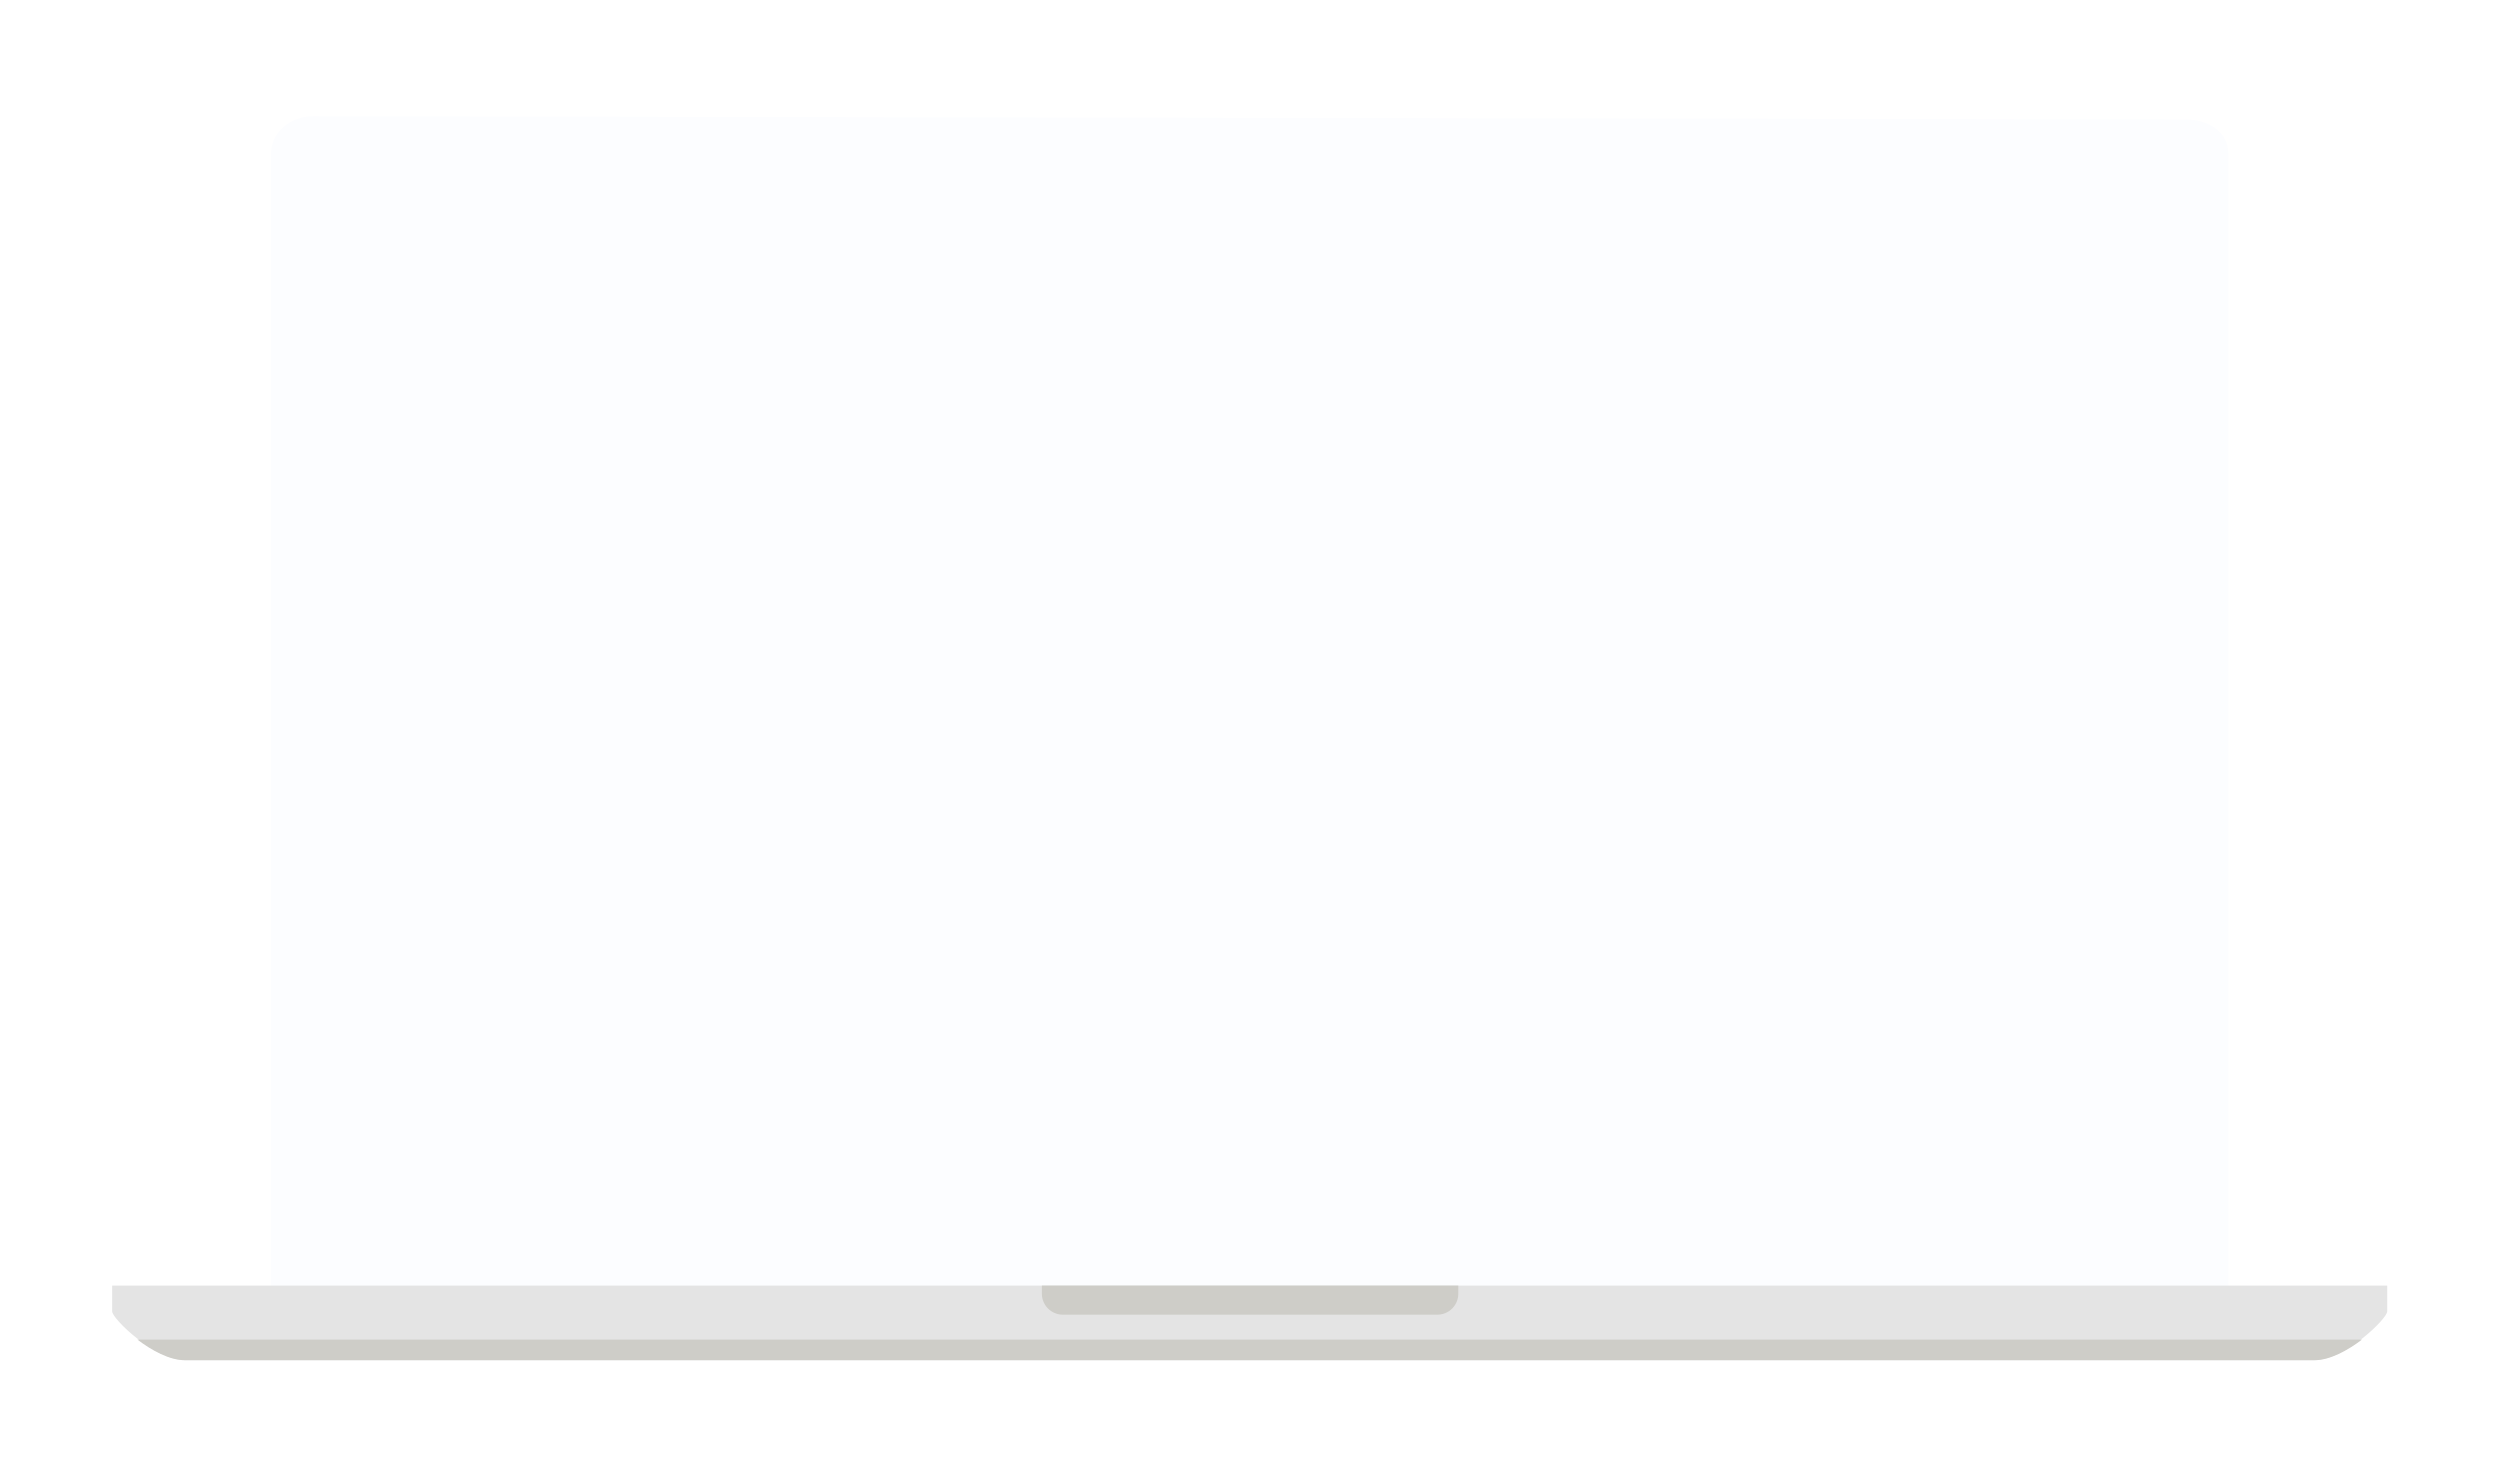 <svg xmlns="http://www.w3.org/2000/svg" xmlns:xlink="http://www.w3.org/1999/xlink" width="1003" height="590.645" viewBox="0 0 1003 590.645">
  <defs>
    <style>
      .cls-1 {
        fill: #fff;
      }

      .cls-2 {
        fill: #fcfdff;
      }

      .cls-3 {
        fill: #e4e4e4;
      }

      .cls-4 {
        fill: #cecdc8;
      }

      .cls-5 {
        filter: url(#Path_373);
      }
    </style>
    <filter id="Path_373" x="0" y="0" width="1003" height="590.645" filterUnits="userSpaceOnUse">
      <feOffset input="SourceAlpha"/>
      <feGaussianBlur stdDeviation="15" result="blur"/>
      <feFlood flood-opacity="0.161"/>
      <feComposite operator="in" in2="blur"/>
      <feComposite in="SourceGraphic"/>
    </filter>
  </defs>
  <g id="Group_195" data-name="Group 195" transform="translate(-915 -3173.694)">
    <g class="cls-5" transform="matrix(1, 0, 0, 1, 915, 3173.69)">
      <path id="Path_373-2" data-name="Path 373" class="cls-1" d="M846.15,472.625V14.963C846.15,6.69,838.64,0,829.378,0H83.663C74.4,0,66.91,6.708,66.91,14.963V472.625H0v9.712c0,1.4,4.53,6.241,10.652,10.611h0c.7.5,1.43.989,2.175,1.475.04.036.1.054.141.09.7.45,1.409.9,2.134,1.313.121.072.242.126.362.2.664.378,1.329.755,1.993,1.1.2.108.423.2.624.306.6.288,1.188.593,1.792.845.3.126.6.234.906.36.524.216,1.027.432,1.55.611.4.144.785.252,1.188.36.423.126.846.27,1.289.378.5.126,1.007.216,1.51.306.3.054.624.144.946.18a18.115,18.115,0,0,0,2.376.18h853.8a15.281,15.281,0,0,0,2.376-.18c.3-.036.624-.126.946-.18.5-.09.987-.18,1.49-.306.423-.108.866-.252,1.289-.4.382-.126.785-.234,1.168-.36.523-.18,1.027-.4,1.55-.611.3-.126.6-.234.906-.36.6-.27,1.208-.557,1.792-.863.2-.108.423-.2.624-.306.685-.342,1.349-.719,1.993-1.1.121-.072.242-.126.342-.2.725-.432,1.43-.863,2.134-1.331.04-.036.081-.054.121-.09C907.362,489.692,913,483.829,913,482.283v-9.711H846.15Z" transform="translate(45 45)"/>
    </g>
    <g id="Group_194" data-name="Group 194" transform="translate(960 3220.322)">
      <path id="Path_369" data-name="Path 369" class="cls-2" d="M801.591,1.331,50.122,0c-9.334,0-16.9,6.679-16.9,14.9V470.576H818.473V14.9C818.473,6.679,810.925,1.331,801.591,1.331Z" transform="translate(30.521 0)"/>
      <g id="Group_193" data-name="Group 193" transform="translate(0 469.149)">
        <path id="Path_370" data-name="Path 370" class="cls-3" d="M602.061,262.8H0v10.361c0,2.878,16.908,19.571,29.59,19.571H883.164c12.681,0,29.59-16.693,29.59-19.571V262.8Z" transform="translate(0 -262.8)"/>
        <path id="Path_371" data-name="Path 371" class="cls-4" d="M5.29,274.1c5.723,4.356,12.837,8.251,18.963,8.251H878.781c6.126,0,13.24-3.9,18.963-8.251Z" transform="translate(4.86 -252.418)"/>
        <path id="Path_372" data-name="Path 372" class="cls-4" d="M459.631,274.466H309.393a8.422,8.422,0,0,1-8.423-8.423V262.8H468.035v3.243A8.393,8.393,0,0,1,459.631,274.466Z" transform="translate(72.03 -262.8)"/>
      </g>
    </g>
  </g>
</svg>
